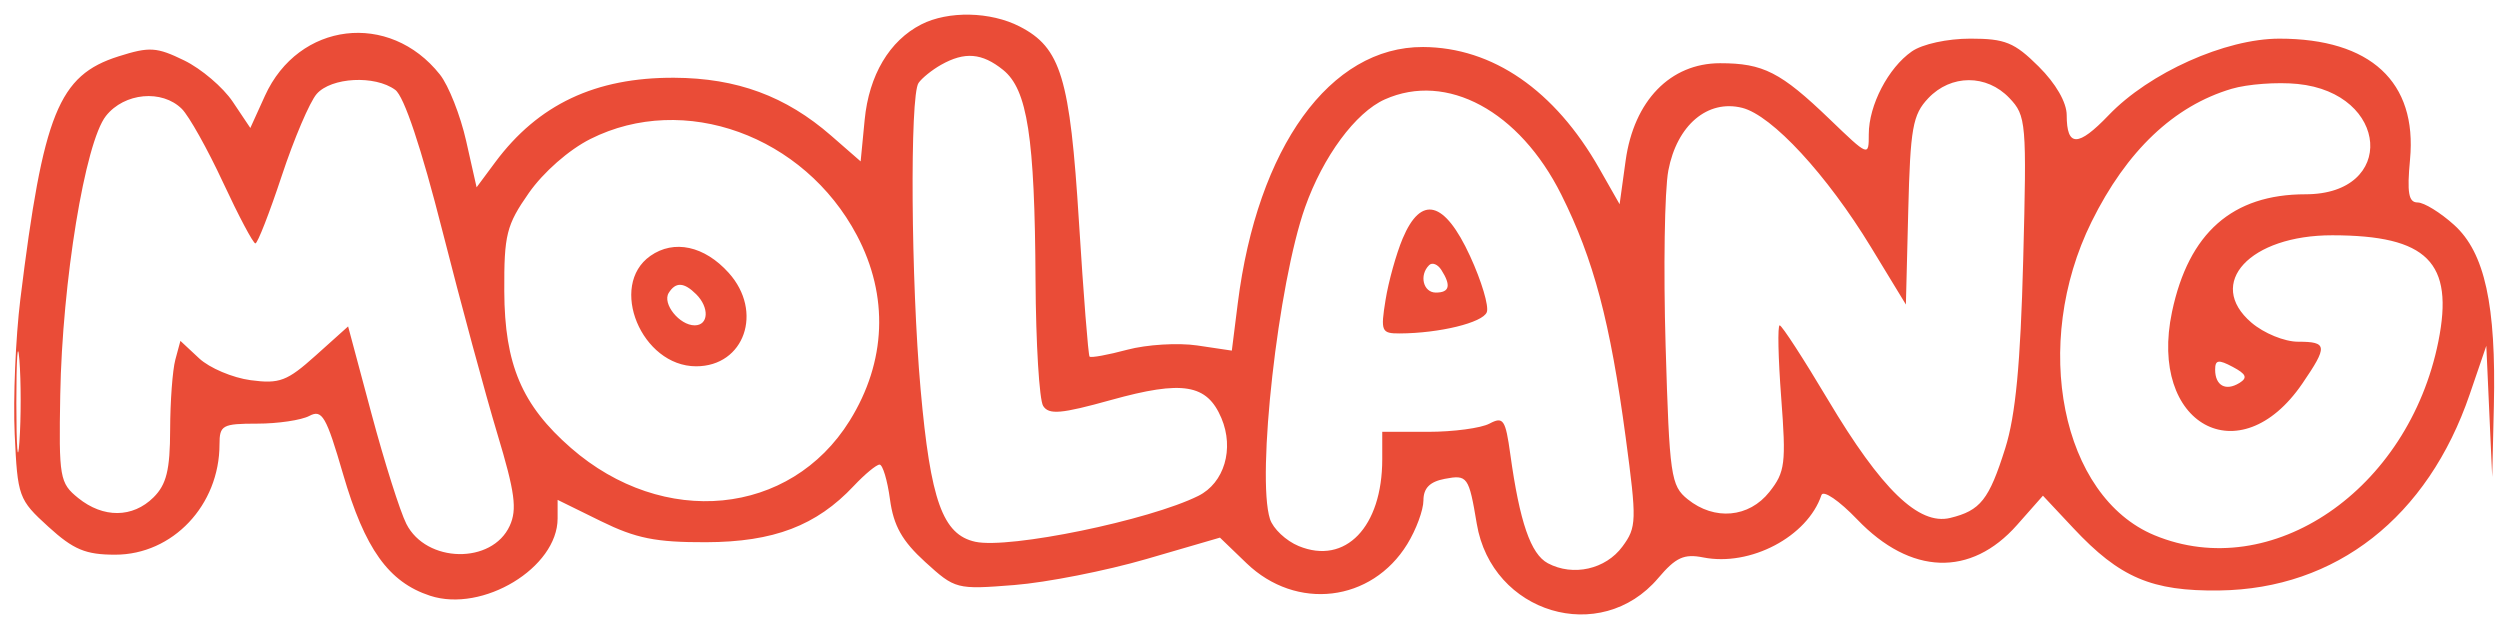 <svg width="160" height="40" viewBox="0 0 160 40" fill="none" xmlns="http://www.w3.org/2000/svg">
<path fill-rule="evenodd" clip-rule="evenodd" d="M58.959 1.564C56.924 2.603 55.614 4.811 55.338 7.673L55.081 10.329L53.195 8.684C50.29 6.151 47.161 4.996 43.148 4.976C38.109 4.952 34.442 6.683 31.693 10.384L30.502 11.988L29.833 9.016C29.464 7.381 28.71 5.472 28.156 4.773C24.927 0.694 19.104 1.4 16.957 6.13L16.021 8.191L14.896 6.512C14.277 5.588 12.879 4.398 11.79 3.868C10.024 3.008 9.569 2.979 7.59 3.606C3.748 4.822 2.769 7.244 1.302 19.151C0.999 21.614 0.836 25.496 0.94 27.776C1.124 31.796 1.189 31.977 3.095 33.711C4.706 35.178 5.477 35.5 7.372 35.5C11.052 35.5 14.048 32.331 14.048 28.44C14.048 27.213 14.231 27.113 16.458 27.113C17.783 27.113 19.286 26.89 19.798 26.618C20.616 26.183 20.879 26.638 21.957 30.345C23.349 35.129 24.872 37.258 27.524 38.127C30.896 39.233 35.687 36.33 35.687 33.181V31.991L38.456 33.353C40.706 34.458 41.969 34.712 45.185 34.702C49.516 34.688 52.249 33.647 54.646 31.095C55.35 30.347 56.091 29.734 56.292 29.734C56.493 29.734 56.794 30.736 56.959 31.961C57.187 33.648 57.734 34.62 59.209 35.964C61.132 37.714 61.211 37.734 64.916 37.442C66.982 37.279 70.788 36.529 73.374 35.777L78.077 34.408L79.776 36.044C82.963 39.114 87.785 38.539 90.068 34.819C90.635 33.897 91.1 32.638 91.1 32.023C91.102 31.238 91.508 30.827 92.464 30.646C93.919 30.37 94.007 30.493 94.513 33.519C95.473 39.264 102.441 41.349 106.128 36.996C107.249 35.673 107.776 35.431 109.004 35.675C112.02 36.275 115.679 34.346 116.572 31.686C116.687 31.344 117.705 32.037 118.862 33.245C122.278 36.812 126.134 36.944 129.093 33.596L130.748 31.724L132.696 33.802C135.664 36.971 137.713 37.846 142.033 37.79C149.507 37.694 155.372 33.102 158.062 25.236L159.124 22.132L159.312 26.326L159.501 30.52L159.607 26.004C159.759 19.521 159.026 16.171 157.068 14.4C156.192 13.607 155.139 12.958 154.729 12.958C154.149 12.958 154.041 12.348 154.242 10.206C154.709 5.24 151.714 2.473 145.876 2.474C142.424 2.474 137.553 4.658 134.956 7.37C132.992 9.42 132.269 9.42 132.269 7.37C132.269 6.554 131.574 5.348 130.474 4.256C128.924 2.716 128.329 2.473 126.106 2.473C124.627 2.473 123.031 2.821 122.356 3.292C120.848 4.34 119.602 6.736 119.602 8.587C119.602 10.033 119.599 10.032 117.095 7.625C113.966 4.617 112.847 4.046 110.084 4.046C106.901 4.046 104.571 6.448 104.041 10.275L103.655 13.071L102.356 10.787C99.508 5.775 95.527 3.03 91.076 3.009C85.127 2.981 80.474 9.419 79.216 19.421L78.837 22.439L76.62 22.109C75.4 21.928 73.386 22.051 72.144 22.383C70.902 22.716 69.817 22.913 69.732 22.822C69.648 22.731 69.344 18.865 69.055 14.23C68.48 4.972 67.899 3.051 65.259 1.696C63.393 0.737 60.689 0.68 58.959 1.564ZM60.228 4.148C59.648 4.475 58.998 4.999 58.785 5.312C58.222 6.137 58.303 18.011 58.918 24.913C59.554 32.05 60.333 34.219 62.422 34.674C64.59 35.145 73.557 33.299 76.695 31.735C78.354 30.909 79.001 28.724 78.17 26.759C77.246 24.578 75.695 24.324 71.108 25.599C67.909 26.489 67.13 26.557 66.762 25.98C66.515 25.594 66.296 21.975 66.274 17.938C66.225 8.764 65.756 5.728 64.197 4.473C62.846 3.386 61.741 3.296 60.228 4.148ZM20.268 6.012C19.825 6.517 18.819 8.876 18.032 11.254C17.244 13.633 16.485 15.579 16.345 15.579C16.205 15.579 15.276 13.828 14.28 11.687C13.285 9.547 12.096 7.424 11.638 6.969C10.369 5.709 7.958 5.932 6.781 7.419C5.444 9.106 3.985 18.016 3.856 25.271C3.762 30.574 3.821 30.916 5.003 31.872C6.608 33.17 8.493 33.154 9.826 31.831C10.654 31.008 10.883 30.077 10.889 27.506C10.893 25.704 11.042 23.686 11.221 23.022L11.546 21.816L12.745 22.934C13.405 23.55 14.887 24.178 16.039 24.332C17.89 24.579 18.375 24.394 20.206 22.751L22.279 20.891L23.779 26.492C24.604 29.573 25.606 32.738 26.006 33.527C27.284 36.045 31.488 36.125 32.622 33.653C33.105 32.6 32.958 31.504 31.832 27.77C31.071 25.246 29.49 19.406 28.318 14.793C26.959 9.445 25.864 6.168 25.294 5.75C23.999 4.798 21.205 4.944 20.268 6.012ZM123.407 6.288C122.411 7.341 122.26 8.192 122.128 13.486L121.977 19.49L119.75 15.831C116.916 11.175 113.405 7.377 111.497 6.901C109.281 6.349 107.324 8.012 106.773 10.914C106.533 12.182 106.454 17.227 106.599 22.124C106.846 30.477 106.934 31.085 108.013 31.954C109.729 33.334 111.934 33.135 113.243 31.482C114.249 30.213 114.317 29.663 113.997 25.453C113.804 22.906 113.759 20.822 113.899 20.822C114.038 20.822 115.429 22.965 116.989 25.584C120.413 31.329 122.8 33.637 124.813 33.148C126.75 32.676 127.298 31.983 128.337 28.685C128.997 26.591 129.312 23.29 129.485 16.628C129.714 7.82 129.679 7.406 128.601 6.274C127.144 4.744 124.862 4.75 123.407 6.288ZM142.824 5.684C139.129 6.78 136.105 9.651 133.859 14.195C129.977 22.048 131.932 31.784 137.886 34.255C145.371 37.361 154.145 31.371 156.056 21.85C157.071 16.788 155.351 15.066 149.272 15.058C143.996 15.051 141.144 18.13 144.093 20.649C144.889 21.33 146.21 21.87 147.076 21.87C148.962 21.87 148.99 22.149 147.345 24.554C143.34 30.408 137.485 27.179 139.009 19.957C140.078 14.897 142.877 12.434 147.557 12.434C153.389 12.434 152.92 5.961 147.046 5.373C145.74 5.242 143.84 5.382 142.824 5.684ZM88.629 6.361C86.756 7.198 84.675 10.014 83.522 13.272C81.802 18.131 80.41 30.504 81.278 33.216C81.476 33.834 82.304 34.613 83.117 34.948C86.106 36.178 88.464 33.728 88.464 29.393V27.637H91.401C93.017 27.637 94.783 27.4 95.327 27.111C96.212 26.641 96.351 26.847 96.66 29.077C97.26 33.413 97.967 35.465 99.063 36.048C100.677 36.906 102.762 36.438 103.838 34.976C104.748 33.741 104.759 33.339 104.044 27.995C103.051 20.584 101.994 16.598 99.922 12.453C97.245 7.1 92.593 4.59 88.629 6.361ZM37.785 8.895C36.41 9.586 34.778 11.018 33.846 12.35C32.41 14.405 32.258 15.014 32.274 18.641C32.294 23.33 33.4 25.93 36.541 28.669C42.456 33.829 50.58 33.034 54.379 26.926C56.728 23.15 56.892 18.941 54.842 15.064C51.456 8.664 43.775 5.885 37.785 8.895ZM89.77 15.266C89.358 16.247 88.865 18.016 88.675 19.198C88.351 21.207 88.41 21.345 89.584 21.34C92.12 21.329 94.896 20.651 95.155 19.98C95.302 19.601 94.819 17.984 94.083 16.387C92.451 12.845 90.953 12.456 89.77 15.266ZM41.624 16.377C38.917 18.279 41.058 23.443 44.553 23.443C47.648 23.443 48.868 19.942 46.638 17.463C45.085 15.736 43.136 15.315 41.624 16.377ZM91.463 16.97C90.813 17.614 91.086 18.725 91.894 18.725C92.773 18.725 92.883 18.273 92.246 17.275C92.013 16.91 91.66 16.773 91.463 16.97ZM42.797 18.748C42.371 19.432 43.486 20.822 44.459 20.822C45.355 20.822 45.409 19.679 44.553 18.829C43.774 18.056 43.243 18.031 42.797 18.748ZM1.046 25.802C1.048 28.685 1.137 29.798 1.243 28.274C1.35 26.751 1.349 24.392 1.241 23.032C1.132 21.672 1.045 22.919 1.046 25.802ZM141.769 23.656C141.769 24.677 142.442 25.05 143.317 24.513C143.862 24.178 143.767 23.944 142.895 23.481C141.981 22.995 141.769 23.028 141.769 23.656Z" fill="#EA4C37"/>
</svg>
